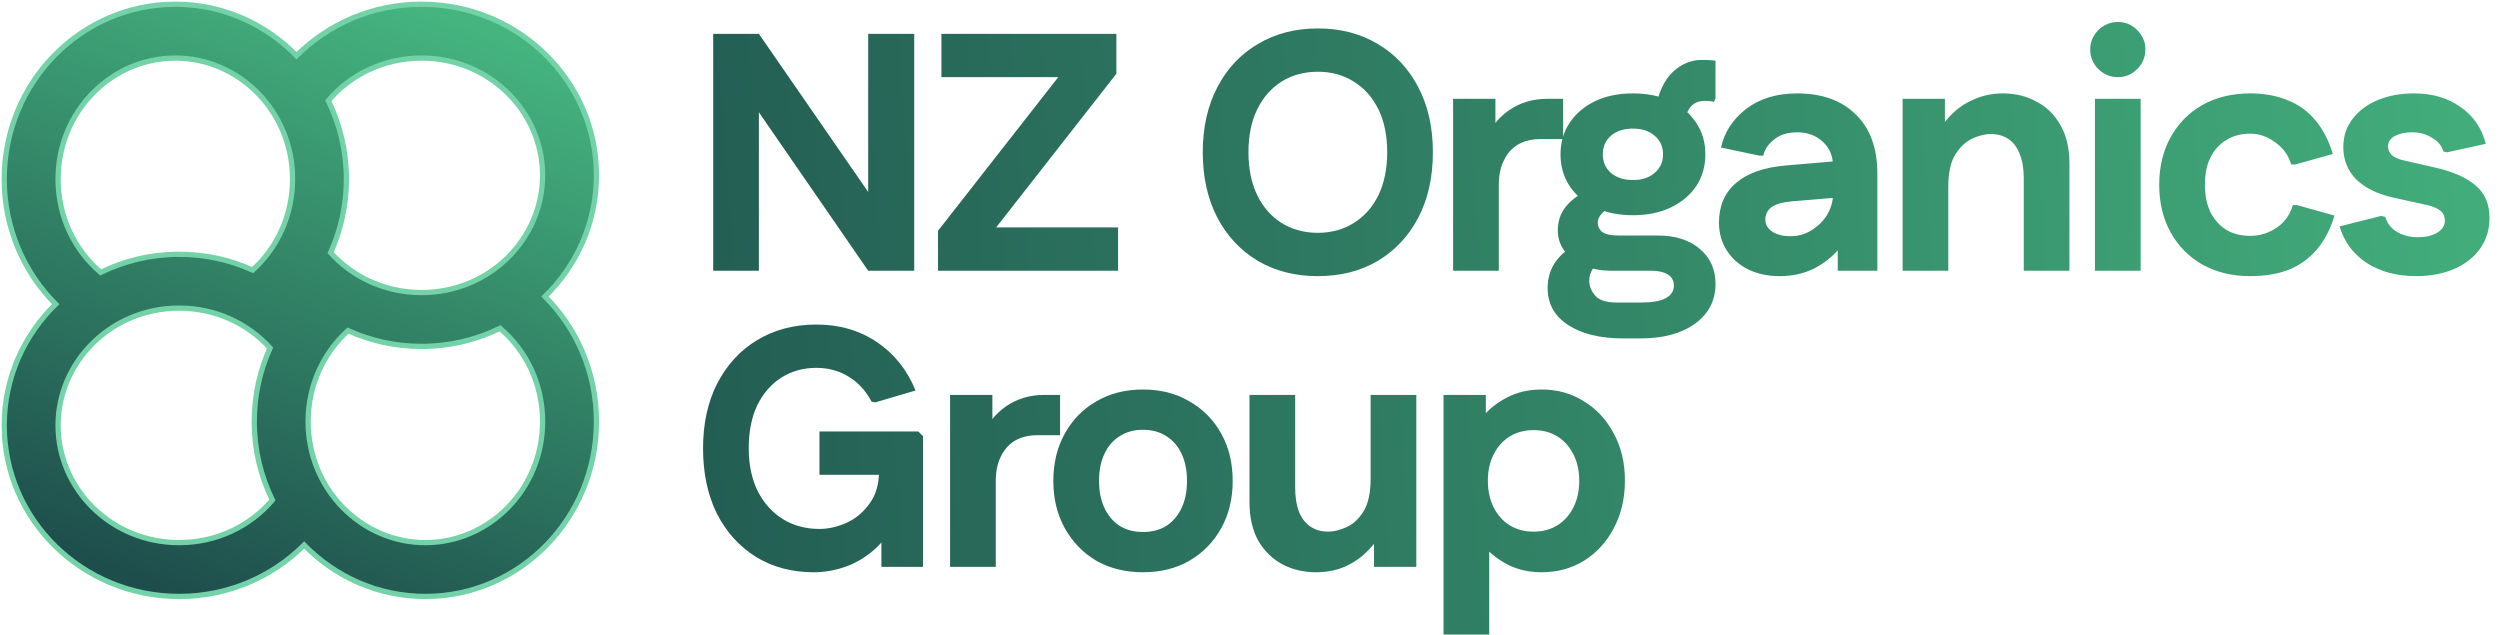 <svg width="591" height="150" viewBox="0 0 591 150" fill="none" xmlns="http://www.w3.org/2000/svg">
<mask id="path-1-outside-1_2690_48" maskUnits="userSpaceOnUse" x="0" y="0" width="142" height="142" fill="black">
<rect fill="white" width="142" height="142"/>
<path fill-rule="evenodd" clip-rule="evenodd" d="M99.656 69.162C90.993 69.162 83.353 65.478 78.151 59.725C80.55 54.441 81.889 48.552 81.889 42.343C81.889 35.673 80.344 29.372 77.599 23.793C82.804 17.681 90.681 13.727 99.656 13.727C115.726 13.727 128.272 26.399 128.272 41.444C128.272 56.49 115.726 69.162 99.656 69.162ZM41.444 1C52.641 1 62.775 5.651 70.099 13.166C77.604 5.659 88.074 1 99.656 1C122.489 1 140.999 19.108 140.999 41.444C140.999 52.641 136.349 62.775 128.833 70.099C136.341 77.604 141 88.074 141 99.657C141 122.49 122.892 141 100.556 141C89.359 141 79.225 136.349 71.901 128.834C64.396 136.341 53.926 141 42.344 141C19.511 141 1 122.892 1 100.556C1 89.359 5.651 79.225 13.166 71.901C5.659 64.396 1 53.926 1 42.343C1 19.51 19.108 1 41.444 1ZM99.656 81.889C106.327 81.889 112.628 80.344 118.207 77.599C124.319 82.804 128.273 90.681 128.273 99.657C128.273 115.726 115.601 128.273 100.556 128.273C85.51 128.273 72.838 115.726 72.838 99.657C72.838 90.993 76.522 83.353 82.275 78.152C87.559 80.55 93.448 81.889 99.656 81.889ZM59.725 63.848C54.441 61.45 48.552 60.111 42.344 60.111C35.673 60.111 29.372 61.656 23.794 64.401C17.681 59.196 13.727 51.319 13.727 42.343C13.727 26.274 26.399 13.727 41.444 13.727C56.49 13.727 69.162 26.274 69.162 42.343C69.162 51.007 65.478 58.647 59.725 63.848ZM42.344 128.273C51.319 128.273 59.196 124.319 64.401 118.207C61.656 112.628 60.111 106.327 60.111 99.657C60.111 93.448 61.45 87.559 63.849 82.275C58.647 76.522 51.007 72.838 42.344 72.838C26.274 72.838 13.728 85.51 13.728 100.556C13.728 115.601 26.274 128.273 42.344 128.273Z"/>
</mask>
<path fill-rule="evenodd" clip-rule="evenodd" d="M99.656 69.162C90.993 69.162 83.353 65.478 78.151 59.725C80.55 54.441 81.889 48.552 81.889 42.343C81.889 35.673 80.344 29.372 77.599 23.793C82.804 17.681 90.681 13.727 99.656 13.727C115.726 13.727 128.272 26.399 128.272 41.444C128.272 56.49 115.726 69.162 99.656 69.162ZM41.444 1C52.641 1 62.775 5.651 70.099 13.166C77.604 5.659 88.074 1 99.656 1C122.489 1 140.999 19.108 140.999 41.444C140.999 52.641 136.349 62.775 128.833 70.099C136.341 77.604 141 88.074 141 99.657C141 122.49 122.892 141 100.556 141C89.359 141 79.225 136.349 71.901 128.834C64.396 136.341 53.926 141 42.344 141C19.511 141 1 122.892 1 100.556C1 89.359 5.651 79.225 13.166 71.901C5.659 64.396 1 53.926 1 42.343C1 19.51 19.108 1 41.444 1ZM99.656 81.889C106.327 81.889 112.628 80.344 118.207 77.599C124.319 82.804 128.273 90.681 128.273 99.657C128.273 115.726 115.601 128.273 100.556 128.273C85.51 128.273 72.838 115.726 72.838 99.657C72.838 90.993 76.522 83.353 82.275 78.152C87.559 80.55 93.448 81.889 99.656 81.889ZM59.725 63.848C54.441 61.45 48.552 60.111 42.344 60.111C35.673 60.111 29.372 61.656 23.794 64.401C17.681 59.196 13.727 51.319 13.727 42.343C13.727 26.274 26.399 13.727 41.444 13.727C56.49 13.727 69.162 26.274 69.162 42.343C69.162 51.007 65.478 58.647 59.725 63.848ZM42.344 128.273C51.319 128.273 59.196 124.319 64.401 118.207C61.656 112.628 60.111 106.327 60.111 99.657C60.111 93.448 61.45 87.559 63.849 82.275C58.647 76.522 51.007 72.838 42.344 72.838C26.274 72.838 13.728 85.51 13.728 100.556C13.728 115.601 26.274 128.273 42.344 128.273Z" fill="url(#paint0_linear_2690_48)"/>
<path d="M78.151 59.725L77.585 59.468L77.416 59.84L77.69 60.143L78.151 59.725ZM99.656 69.162L99.656 69.784L99.656 69.784L99.656 69.162ZM77.599 23.793L77.125 23.39L76.86 23.701L77.041 24.068L77.599 23.793ZM99.656 13.727L99.656 14.35L99.656 14.35L99.656 13.727ZM128.272 41.444L128.894 41.444L128.894 41.444L128.272 41.444ZM70.099 13.166L69.653 13.6L70.093 14.052L70.539 13.606L70.099 13.166ZM41.444 1L41.444 1.622L41.444 1ZM99.656 1L99.656 1.622L99.656 1ZM140.999 41.444L141.622 41.444L141.622 41.444L140.999 41.444ZM128.833 70.099L128.399 69.653L127.948 70.093L128.393 70.539L128.833 70.099ZM71.901 128.834L72.347 128.4L71.907 127.948L71.461 128.394L71.901 128.834ZM1 100.556L1.623 100.556L1 100.556ZM13.166 71.901L13.601 72.347L14.052 71.907L13.607 71.461L13.166 71.901ZM1 42.343L0.378 42.343L1 42.343ZM118.207 77.599L118.61 77.125L118.299 76.86L117.932 77.041L118.207 77.599ZM82.275 78.152L82.532 77.585L82.16 77.416L81.858 77.69L82.275 78.152ZM59.725 63.848L59.468 64.415L59.84 64.584L60.142 64.31L59.725 63.848ZM23.794 64.401L23.39 64.875L23.701 65.14L24.068 64.959L23.794 64.401ZM13.727 42.343L13.105 42.343V42.343H13.727ZM41.444 13.727L41.444 14.35L41.444 14.35L41.444 13.727ZM69.162 42.343L68.539 42.343V42.343H69.162ZM64.401 118.207L64.875 118.61L65.14 118.299L64.959 117.932L64.401 118.207ZM63.849 82.275L64.415 82.532L64.584 82.16L64.31 81.857L63.849 82.275ZM13.728 100.556L14.35 100.556V100.556H13.728ZM77.69 60.143C83.006 66.023 90.812 69.784 99.656 69.784V68.54C91.173 68.54 83.7 64.934 78.613 59.308L77.69 60.143ZM81.267 42.343C81.267 48.462 79.947 54.263 77.585 59.468L78.718 59.983C81.153 54.619 82.511 48.642 82.511 42.343H81.267ZM77.041 24.068C79.744 29.562 81.267 35.77 81.267 42.343H82.511C82.511 35.576 80.943 29.181 78.157 23.518L77.041 24.068ZM99.656 13.105C90.493 13.105 82.445 17.142 77.125 23.39L78.073 24.196C83.163 18.219 90.868 14.35 99.656 14.35V13.105ZM128.894 41.444C128.894 26.044 116.058 13.105 99.656 13.105L99.656 14.35C115.393 14.35 127.65 26.754 127.65 41.444L128.894 41.444ZM99.656 69.784C116.058 69.784 128.894 56.845 128.894 41.444H127.65C127.65 56.135 115.393 68.54 99.656 68.54L99.656 69.784ZM70.544 12.732C63.11 5.103 52.818 0.378 41.444 0.378L41.444 1.622C52.465 1.622 62.44 6.199 69.653 13.6L70.544 12.732ZM99.656 0.378C87.904 0.378 77.278 5.106 69.659 12.726L70.539 13.606C77.931 6.213 88.244 1.622 99.656 1.622L99.656 0.378ZM141.622 41.444C141.622 18.751 122.82 0.378 99.656 0.378L99.656 1.622C122.159 1.622 140.377 19.464 140.377 41.444L141.622 41.444ZM129.268 70.544C136.896 63.11 141.622 52.818 141.622 41.444H140.377C140.377 52.465 135.801 62.44 128.399 69.653L129.268 70.544ZM141.622 99.657C141.622 87.905 136.894 77.278 129.273 69.659L128.393 70.539C135.787 77.931 140.378 88.244 140.378 99.657H141.622ZM100.556 141.622C123.249 141.622 141.622 122.821 141.622 99.657H140.378C140.378 122.159 122.536 140.378 100.556 140.378V141.622ZM71.456 129.268C78.89 136.897 89.182 141.622 100.556 141.622V140.378C89.535 140.378 79.56 135.801 72.347 128.4L71.456 129.268ZM42.344 141.622C54.096 141.622 64.722 136.894 72.341 129.274L71.461 128.394C64.069 135.787 53.756 140.378 42.344 140.378V141.622ZM0.378 100.556C0.378 123.249 19.18 141.622 42.344 141.622V140.378C19.841 140.378 1.623 122.536 1.623 100.556L0.378 100.556ZM12.732 71.456C5.104 78.89 0.378 89.182 0.378 100.556L1.623 100.556C1.623 89.535 6.199 79.56 13.601 72.347L12.732 71.456ZM0.378 42.343C0.378 54.095 5.106 64.722 12.727 72.341L13.607 71.461C6.213 64.069 1.622 53.756 1.622 42.343L0.378 42.343ZM41.444 0.378C18.751 0.378 0.378 19.179 0.378 42.343L1.622 42.343C1.622 19.841 19.464 1.622 41.444 1.622L41.444 0.378ZM117.932 77.041C112.437 79.744 106.23 81.267 99.656 81.267V82.511C106.423 82.511 112.819 80.943 118.481 78.157L117.932 77.041ZM128.895 99.657C128.895 90.494 124.858 82.445 118.61 77.125L117.803 78.073C123.781 83.163 127.65 90.868 127.65 99.657H128.895ZM100.556 128.895C115.956 128.895 128.895 116.059 128.895 99.657H127.65C127.65 115.394 115.246 127.651 100.556 127.651V128.895ZM72.216 99.657C72.216 116.059 85.155 128.895 100.556 128.895V127.651C85.865 127.651 73.461 115.394 73.461 99.657H72.216ZM81.858 77.69C75.978 83.007 72.216 90.812 72.216 99.657H73.461C73.461 91.174 77.066 83.7 82.692 78.613L81.858 77.69ZM99.656 81.267C93.538 81.267 87.737 79.948 82.532 77.585L82.018 78.718C87.381 81.153 93.358 82.511 99.656 82.511V81.267ZM42.344 60.733C48.462 60.733 54.263 62.053 59.468 64.415L59.982 63.282C54.619 60.847 48.642 59.489 42.344 59.489V60.733ZM24.068 64.959C29.563 62.256 35.77 60.733 42.344 60.733V59.489C35.577 59.489 29.181 61.057 23.519 63.843L24.068 64.959ZM13.105 42.343C13.105 51.506 17.142 59.555 23.39 64.875L24.197 63.927C18.219 58.837 14.35 51.132 14.35 42.343H13.105ZM41.444 13.105C26.044 13.105 13.105 25.941 13.105 42.343L14.35 42.343C14.35 26.606 26.754 14.35 41.444 14.35L41.444 13.105ZM69.784 42.343C69.784 25.941 56.845 13.105 41.444 13.105L41.444 14.35C56.135 14.35 68.539 26.606 68.539 42.343L69.784 42.343ZM60.142 64.31C66.022 58.993 69.784 51.188 69.784 42.343H68.539C68.539 50.827 64.934 58.3 59.308 63.387L60.142 64.31ZM63.927 117.804C58.837 123.781 51.132 127.65 42.344 127.65V128.895C51.507 128.895 59.555 124.858 64.875 118.61L63.927 117.804ZM59.489 99.657C59.489 106.424 61.057 112.819 63.843 118.482L64.959 117.932C62.256 112.438 60.733 106.23 60.733 99.657H59.489ZM63.282 82.017C60.847 87.381 59.489 93.358 59.489 99.657H60.733C60.733 93.538 62.053 87.737 64.415 82.532L63.282 82.017ZM42.344 73.461C50.827 73.461 58.3 77.066 63.387 82.692L64.31 81.857C58.994 75.977 51.188 72.216 42.344 72.216V73.461ZM14.35 100.556C14.35 85.865 26.607 73.461 42.344 73.461V72.216C25.942 72.216 13.105 85.155 13.105 100.556H14.35ZM42.344 127.65C26.607 127.65 14.35 115.246 14.35 100.556L13.105 100.556C13.105 115.956 25.942 128.895 42.344 128.895V127.65Z" fill="#73D2A7" mask="url(#path-1-outside-1_2690_48)"/>
<path d="M205.24 64L168.6 10.88V8H179.4L216.12 61.12V64H205.24ZM168.6 64V8H179.4V64H168.6ZM205.24 64V8H216.12V64H205.24ZM221.75 64V54.56L255.99 10.8L258.07 18.24H222.55V8H263.91V17.44L229.67 61.2L227.51 53.76H264.31V64H221.75ZM311.534 65.28C306.201 65.28 301.481 64.08 297.374 61.68C293.268 59.227 290.068 55.813 287.774 51.44C285.481 47.013 284.334 41.867 284.334 36C284.334 30.133 285.481 25.013 287.774 20.64C290.068 16.213 293.268 12.8 297.374 10.4C301.481 7.947 306.201 6.72 311.534 6.72C316.921 6.72 321.641 7.947 325.694 10.4C329.801 12.8 333.001 16.213 335.294 20.64C337.588 25.013 338.734 30.133 338.734 36C338.734 41.867 337.588 47.013 335.294 51.44C333.001 55.813 329.801 59.227 325.694 61.68C321.641 64.08 316.921 65.28 311.534 65.28ZM311.534 55.04C314.734 55.04 317.561 54.267 320.014 52.72C322.521 51.173 324.468 48.987 325.854 46.16C327.241 43.28 327.934 39.893 327.934 36C327.934 32.053 327.241 28.667 325.854 25.84C324.468 23.013 322.521 20.827 320.014 19.28C317.561 17.733 314.734 16.96 311.534 16.96C308.334 16.96 305.481 17.733 302.974 19.28C300.521 20.827 298.601 23.013 297.214 25.84C295.828 28.667 295.134 32.053 295.134 36C295.134 39.893 295.828 43.28 297.214 46.16C298.601 48.987 300.521 51.173 302.974 52.72C305.481 54.267 308.334 55.04 311.534 55.04ZM343.516 64V23.36H353.516V33.04L350.876 33.6C352.156 30.4 354.102 27.893 356.716 26.08C359.329 24.267 362.342 23.36 365.756 23.36H369.516V32.88H364.156C362.129 32.88 360.369 33.307 358.876 34.16C357.436 35.013 356.316 36.267 355.516 37.92C354.716 39.52 354.316 41.44 354.316 43.68V64H343.516ZM383.786 80C378.239 80 373.866 78.933 370.666 76.8C367.466 74.72 365.866 71.813 365.866 68.08C365.866 65.573 366.559 63.413 367.946 61.6C369.332 59.733 371.332 58.293 373.946 57.28L379.146 61.36C378.079 61.787 377.226 62.48 376.586 63.44C375.999 64.347 375.706 65.333 375.706 66.4C375.706 67.627 376.159 68.773 377.066 69.84C377.972 70.96 379.706 71.52 382.266 71.52H387.946C390.612 71.52 392.559 71.173 393.786 70.48C395.066 69.787 395.706 68.8 395.706 67.52C395.706 66.347 395.226 65.467 394.266 64.88C393.306 64.293 392.026 64 390.426 64H380.986C378.532 64 376.346 63.6 374.426 62.8C372.506 61.947 370.986 60.8 369.866 59.36C368.799 57.92 368.266 56.293 368.266 54.48C368.266 52.24 368.932 50.32 370.266 48.72C371.652 47.067 373.572 45.733 376.026 44.72L381.786 49.12C380.559 49.12 379.572 49.52 378.826 50.32C378.079 51.067 377.706 51.813 377.706 52.56C377.706 53.52 378.079 54.293 378.826 54.88C379.626 55.413 380.906 55.68 382.666 55.68H391.946C396.052 55.68 399.332 56.72 401.786 58.8C404.292 60.88 405.546 63.653 405.546 67.12C405.546 71.013 403.946 74.133 400.746 76.48C397.546 78.827 393.226 80 387.786 80H383.786ZM386.026 50.88C382.612 50.88 379.626 50.267 377.066 49.04C374.506 47.813 372.506 46.133 371.066 44C369.626 41.813 368.906 39.307 368.906 36.48C368.906 33.653 369.626 31.173 371.066 29.04C372.506 26.853 374.506 25.147 377.066 23.92C379.626 22.693 382.612 22.08 386.026 22.08C389.439 22.08 392.426 22.693 394.986 23.92C397.546 25.147 399.546 26.853 400.986 29.04C402.426 31.173 403.146 33.653 403.146 36.48C403.146 39.307 402.426 41.813 400.986 44C399.546 46.133 397.546 47.813 394.986 49.04C392.426 50.267 389.439 50.88 386.026 50.88ZM386.026 42.56C388.159 42.56 389.866 42 391.146 40.88C392.479 39.76 393.146 38.293 393.146 36.48C393.146 34.667 392.479 33.2 391.146 32.08C389.866 30.96 388.159 30.4 386.026 30.4C383.892 30.4 382.159 30.96 380.826 32.08C379.546 33.2 378.906 34.667 378.906 36.48C378.906 38.293 379.546 39.76 380.826 40.88C382.159 42 383.892 42.56 386.026 42.56ZM398.266 29.84L391.546 27.04C391.546 24.587 392.026 22.4 392.986 20.48C393.946 18.507 395.252 16.96 396.906 15.84C398.559 14.72 400.399 14.16 402.426 14.16C403.172 14.16 403.812 14.187 404.346 14.24C404.932 14.24 405.332 14.293 405.546 14.4V23.28L405.146 24.08C404.612 23.92 403.919 23.84 403.066 23.84C401.466 23.84 400.266 24.4 399.466 25.52C398.666 26.64 398.266 28.08 398.266 29.84ZM420.686 65.28C417.912 65.28 415.432 64.747 413.246 63.68C411.112 62.613 409.432 61.12 408.206 59.2C406.979 57.28 406.366 55.093 406.366 52.64C406.366 48.693 407.699 45.573 410.366 43.28C413.086 40.933 417.032 39.547 422.206 39.12L437.966 37.76V46.4L423.566 47.6C421.272 47.813 419.646 48.293 418.686 49.04C417.779 49.787 417.326 50.747 417.326 51.92C417.326 53.093 417.886 54.053 419.006 54.8C420.126 55.493 421.539 55.84 423.246 55.84C425.112 55.84 426.792 55.36 428.286 54.4C429.832 53.44 431.059 52.213 431.966 50.72C432.872 49.173 433.326 47.547 433.326 45.84V39.2C433.326 36.907 432.526 35.013 430.926 33.52C429.326 32.027 427.299 31.28 424.846 31.28C422.552 31.28 420.712 31.867 419.326 33.04C417.939 34.16 417.112 35.413 416.846 36.8H415.966L406.846 34.88C407.646 31.253 409.619 28.213 412.766 25.76C415.966 23.307 419.992 22.08 424.846 22.08C430.712 22.08 435.326 23.733 438.686 27.04C442.099 30.347 443.806 35.013 443.806 41.04V64H434.446V52.16H438.366C437.726 54.507 436.552 56.693 434.846 58.72C433.192 60.693 431.166 62.293 428.766 63.52C426.366 64.693 423.672 65.28 420.686 65.28ZM449.775 64V23.36H459.775V33.04L457.135 33.6C458.095 31.2 459.375 29.147 460.975 27.44C462.575 25.733 464.442 24.427 466.575 23.52C468.708 22.56 471.028 22.08 473.535 22.08C476.415 22.08 479.028 22.72 481.375 24C483.775 25.227 485.668 27.067 487.055 29.52C488.495 31.973 489.215 35.04 489.215 38.72V64H478.415V42.16C478.415 39.867 478.095 37.947 477.455 36.4C476.868 34.853 475.988 33.68 474.815 32.88C473.642 32.08 472.228 31.68 470.575 31.68C469.295 31.68 467.882 32.027 466.335 32.72C464.788 33.413 463.428 34.667 462.255 36.48C461.135 38.24 460.575 40.827 460.575 44.24V64H449.775ZM495.247 64V23.36H506.047V64H495.247ZM500.687 18.24C498.874 18.24 497.327 17.6 496.047 16.32C494.767 15.04 494.127 13.493 494.127 11.68C494.127 9.92 494.767 8.4 496.047 7.12C497.327 5.84 498.874 5.2 500.687 5.2C502.447 5.2 503.967 5.84 505.247 7.12C506.527 8.4 507.167 9.92 507.167 11.68C507.167 13.493 506.527 15.04 505.247 16.32C503.967 17.6 502.447 18.24 500.687 18.24ZM531.958 65.28C527.691 65.28 523.931 64.373 520.678 62.56C517.478 60.747 514.971 58.213 513.158 54.96C511.344 51.707 510.438 47.947 510.438 43.68C510.438 39.413 511.344 35.653 513.158 32.4C514.971 29.147 517.478 26.613 520.678 24.8C523.931 22.987 527.691 22.08 531.958 22.08C535.264 22.08 538.198 22.613 540.758 23.68C543.371 24.693 545.558 26.267 547.318 28.4C549.131 30.533 550.518 33.2 551.478 36.4L542.598 38.88H541.638C540.944 36.64 539.664 34.88 537.798 33.6C535.984 32.267 534.038 31.6 531.958 31.6C529.771 31.6 527.878 32.107 526.278 33.12C524.678 34.08 523.424 35.467 522.518 37.28C521.664 39.04 521.238 41.173 521.238 43.68C521.238 46.133 521.664 48.267 522.518 50.08C523.424 51.893 524.678 53.307 526.278 54.32C527.878 55.28 529.771 55.76 531.958 55.76C533.504 55.76 534.944 55.467 536.278 54.88C537.664 54.293 538.864 53.467 539.878 52.4C540.891 51.28 541.611 49.973 542.038 48.48H542.998L551.878 50.96C550.918 54.16 549.531 56.827 547.718 58.96C545.904 61.093 543.691 62.693 541.078 63.76C538.464 64.773 535.424 65.28 531.958 65.28ZM571.158 65.28C566.625 65.28 562.731 64.24 559.478 62.16C556.278 60.027 554.145 57.147 553.078 53.52L562.918 51.04L563.878 51.28C564.305 52.773 565.211 53.947 566.598 54.8C568.038 55.653 569.691 56.08 571.558 56.08C573.371 56.08 574.891 55.733 576.118 55.04C577.345 54.293 577.958 53.333 577.958 52.16C577.958 51.147 577.585 50.347 576.838 49.76C576.091 49.173 574.971 48.72 573.478 48.4L565.798 46.72C562.011 45.867 559.078 44.427 556.998 42.4C554.971 40.32 553.958 37.787 553.958 34.8C553.958 32.24 554.678 30.027 556.118 28.16C557.558 26.24 559.531 24.747 562.038 23.68C564.598 22.613 567.478 22.08 570.678 22.08C574.998 22.08 578.651 23.147 581.638 25.28C584.678 27.36 586.678 30.267 587.638 34L578.518 36L577.638 35.84C577.265 34.507 576.358 33.413 574.918 32.56C573.531 31.707 571.958 31.28 570.198 31.28C568.598 31.28 567.238 31.573 566.118 32.16C565.051 32.747 564.518 33.573 564.518 34.64C564.518 35.333 564.811 36 565.398 36.64C566.038 37.227 566.998 37.653 568.278 37.92L575.958 39.68C580.065 40.64 583.185 42.053 585.318 43.92C587.451 45.733 588.518 48.267 588.518 51.52C588.518 54.293 587.771 56.72 586.278 58.8C584.785 60.88 582.731 62.48 580.118 63.6C577.505 64.72 574.518 65.28 571.158 65.28ZM192.36 135.28C187.24 135.28 182.707 134.08 178.76 131.68C174.813 129.227 171.72 125.813 169.48 121.44C167.293 117.013 166.2 111.867 166.2 106C166.2 100.133 167.32 95.013 169.56 90.64C171.853 86.213 175 82.8 179 80.4C183.053 77.947 187.72 76.72 193 76.72C198.44 76.72 203.213 78.107 207.32 80.88C211.427 83.653 214.467 87.467 216.44 92.32L206.92 95.12L206.04 94.96C204.707 92.4 202.893 90.427 200.6 89.04C198.36 87.653 195.827 86.96 193 86.96C189.907 86.96 187.133 87.733 184.68 89.28C182.28 90.827 180.387 93.013 179 95.84C177.667 98.667 177 102.053 177 106C177 109.893 177.72 113.28 179.16 116.16C180.6 118.987 182.573 121.173 185.08 122.72C187.587 124.267 190.467 125.04 193.72 125.04C195.8 125.04 197.933 124.56 200.12 123.6C202.307 122.587 204.12 121.067 205.56 119.04C207.053 117.013 207.8 114.48 207.8 111.44V110.8L210.76 112.24H193.72V102H217.08L218.2 103.12V134H208.36V122.8H211.96C210.52 125.733 208.733 128.133 206.6 130C204.52 131.813 202.253 133.147 199.8 134C197.347 134.853 194.867 135.28 192.36 135.28ZM224.6 134V93.36H234.6V103.04L231.96 103.6C233.24 100.4 235.187 97.893 237.8 96.08C240.413 94.267 243.427 93.36 246.84 93.36H250.6V102.88H245.24C243.213 102.88 241.453 103.307 239.96 104.16C238.52 105.013 237.4 106.267 236.6 107.92C235.8 109.52 235.4 111.44 235.4 113.68V134H224.6ZM270.209 135.28C266.049 135.28 262.369 134.373 259.169 132.56C256.023 130.693 253.543 128.133 251.729 124.88C249.916 121.627 249.009 117.893 249.009 113.68C249.009 109.467 249.916 105.733 251.729 102.48C253.543 99.227 256.023 96.693 259.169 94.88C262.369 93.013 266.049 92.08 270.209 92.08C274.369 92.08 278.023 93.013 281.169 94.88C284.369 96.693 286.876 99.227 288.689 102.48C290.503 105.733 291.409 109.467 291.409 113.68C291.409 117.893 290.503 121.627 288.689 124.88C286.876 128.133 284.369 130.693 281.169 132.56C278.023 134.373 274.369 135.28 270.209 135.28ZM270.209 125.76C272.343 125.76 274.183 125.28 275.729 124.32C277.276 123.307 278.476 121.893 279.329 120.08C280.183 118.267 280.609 116.133 280.609 113.68C280.609 111.227 280.183 109.093 279.329 107.28C278.476 105.467 277.276 104.08 275.729 103.12C274.183 102.107 272.343 101.6 270.209 101.6C268.076 101.6 266.236 102.107 264.689 103.12C263.143 104.08 261.943 105.467 261.089 107.28C260.236 109.093 259.809 111.227 259.809 113.68C259.809 116.133 260.236 118.267 261.089 120.08C261.943 121.893 263.143 123.307 264.689 124.32C266.236 125.28 268.076 125.76 270.209 125.76ZM334.818 93.36V134H324.818V124.32L327.458 123.76C326.551 126.16 325.271 128.213 323.618 129.92C322.018 131.627 320.151 132.96 318.018 133.92C315.938 134.827 313.618 135.28 311.058 135.28C308.231 135.28 305.618 134.667 303.218 133.44C300.818 132.16 298.898 130.293 297.458 127.84C296.071 125.333 295.378 122.267 295.378 118.64V93.36H306.178V115.2C306.178 117.44 306.471 119.36 307.058 120.96C307.698 122.507 308.605 123.68 309.778 124.48C310.951 125.28 312.365 125.68 314.018 125.68C315.298 125.68 316.711 125.333 318.258 124.64C319.858 123.947 321.218 122.693 322.338 120.88C323.458 119.067 324.018 116.48 324.018 113.12V93.36H334.818ZM364.45 135.28C361.357 135.28 358.61 134.64 356.21 133.36C353.81 132.08 351.837 130.453 350.29 128.48C348.797 126.507 347.757 124.48 347.17 122.4V104.8C347.757 102.72 348.797 100.72 350.29 98.8C351.837 96.827 353.81 95.227 356.21 94C358.61 92.72 361.357 92.08 364.45 92.08C368.183 92.08 371.517 93.013 374.45 94.88C377.437 96.693 379.783 99.227 381.49 102.48C383.25 105.68 384.13 109.387 384.13 113.6C384.13 117.813 383.25 121.573 381.49 124.88C379.783 128.133 377.437 130.693 374.45 132.56C371.517 134.373 368.183 135.28 364.45 135.28ZM341.25 150V93.36H351.25V104.64L348.85 113.68L352.05 122.72V150H341.25ZM362.53 125.68C364.717 125.68 366.61 125.173 368.21 124.16C369.81 123.147 371.063 121.733 371.97 119.92C372.877 118.107 373.33 116.027 373.33 113.68C373.33 111.28 372.877 109.2 371.97 107.44C371.063 105.627 369.81 104.213 368.21 103.2C366.61 102.187 364.717 101.68 362.53 101.68C360.397 101.68 358.503 102.187 356.85 103.2C355.25 104.213 353.997 105.627 353.09 107.44C352.183 109.2 351.73 111.28 351.73 113.68C351.73 116.027 352.183 118.107 353.09 119.92C353.997 121.733 355.25 123.147 356.85 124.16C358.503 125.173 360.397 125.68 362.53 125.68Z" fill="url(#paint1_linear_2690_48)"/>
<defs>
<linearGradient id="paint0_linear_2690_48" x1="45.492" y1="141" x2="96.508" y2="1" gradientUnits="userSpaceOnUse">
<stop stop-color="#1E4E4C"/>
<stop offset="1" stop-color="#45B47F"/>
</linearGradient>
<linearGradient id="paint1_linear_2690_48" x1="163" y1="104.246" x2="588.836" y2="73.852" gradientUnits="userSpaceOnUse">
<stop stop-color="#235D53"/>
<stop offset="1" stop-color="#42AD7B"/>
</linearGradient>
</defs>
</svg>
